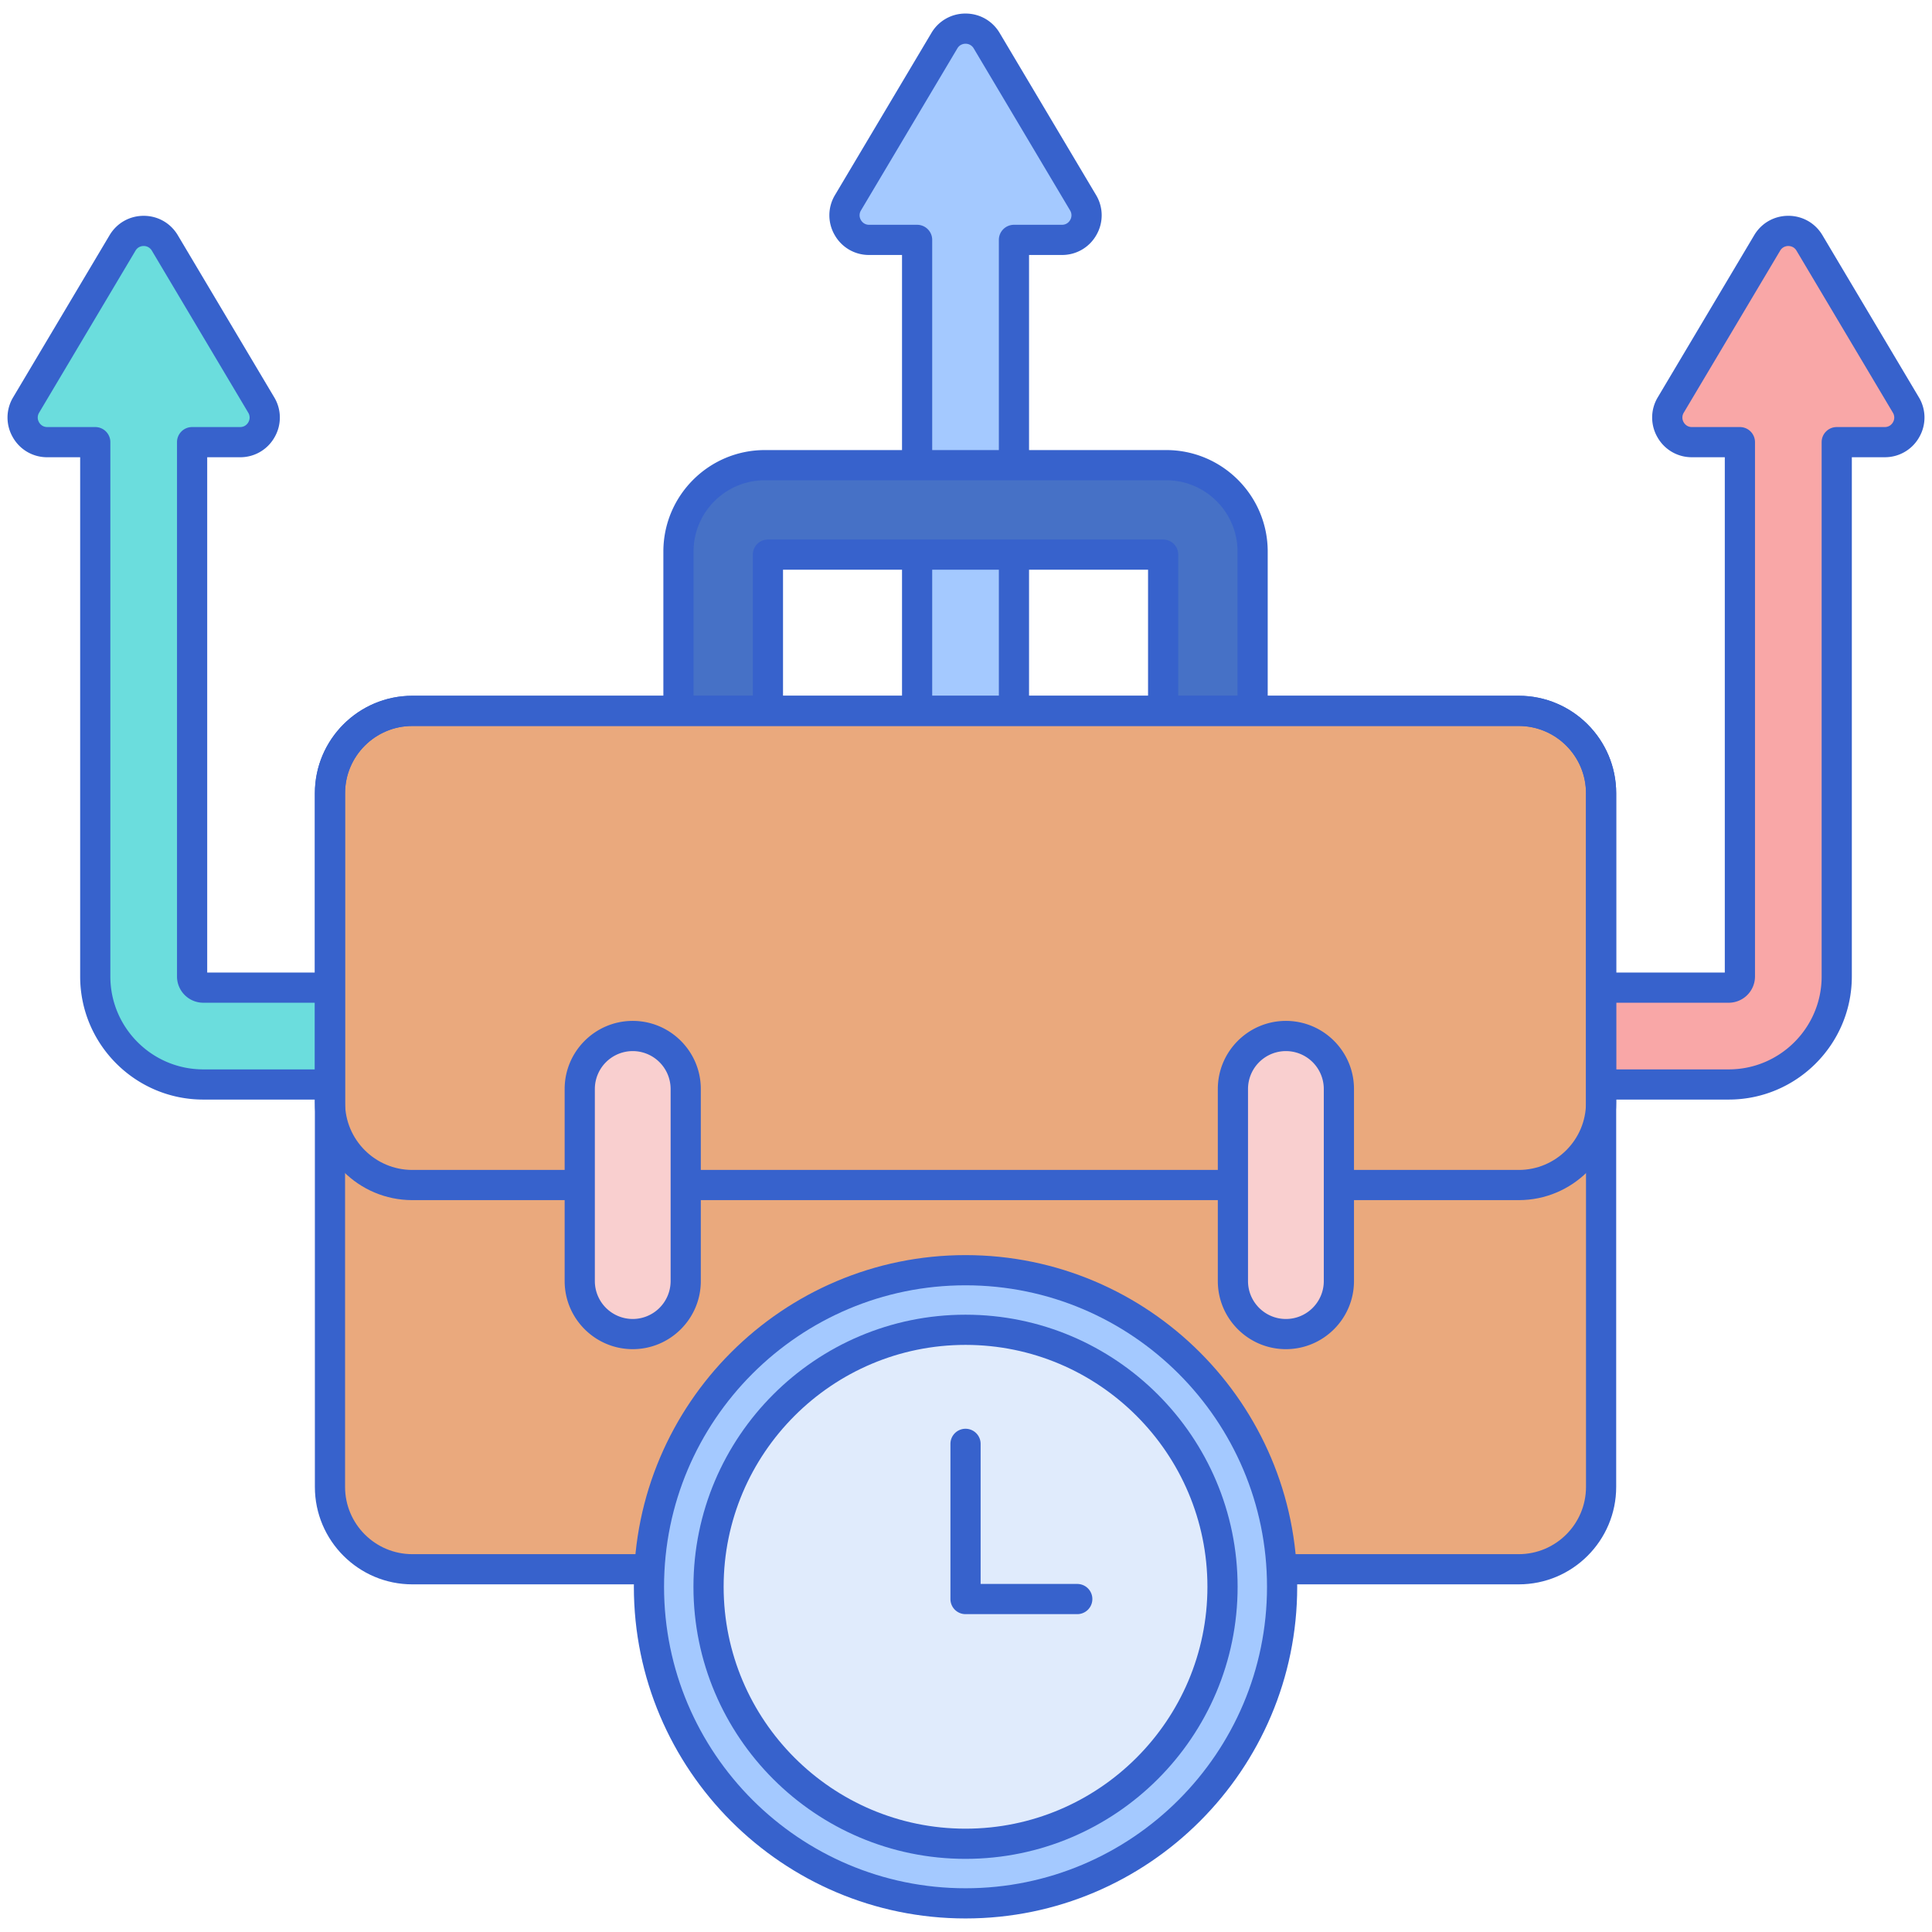 <svg xmlns="http://www.w3.org/2000/svg" viewBox="0 0 256 256" id="flexibility"><path fill="#6BDDDD" d="M135.958 130.867H26.934a1.483 1.483 0 0 1-1.481-1.481v-70.8h6.359c2.528 0 4.093-2.753 2.801-4.925L21.839 32.189c-1.263-2.124-4.338-2.124-5.602 0L3.463 53.661c-1.292 2.172.273 4.925 2.801 4.925h6.358v70.8c0 7.891 6.42 14.312 14.312 14.312h109.024a6.416 6.416 0 1 0 0-12.831z"></path><path fill="#F9A7A7" d="m252.537 53.661-12.774-21.472c-1.263-2.124-4.338-2.124-5.602 0l-12.774 21.472c-1.292 2.172.273 4.925 2.801 4.925h6.358v70.8c0 .816-.664 1.481-1.481 1.481H120.042a6.416 6.416 0 1 0 0 12.832h109.023c7.891 0 14.312-6.42 14.312-14.312v-70.8h6.359c2.528 0 4.093-2.753 2.801-4.926z"></path><path fill="#A4C9FF" d="M143.513 26.86 130.74 5.388c-1.263-2.124-4.338-2.124-5.602 0L112.364 26.86c-1.292 2.173.273 4.925 2.801 4.925h6.358v104.446a6.416 6.416 0 1 0 12.832 0V31.786h6.358c2.527 0 4.093-2.753 2.8-4.926z"></path><path fill="#3762CC" d="M135.958 145.699H26.934c-8.994 0-16.312-7.317-16.312-16.312v-68.8H6.264a5.199 5.199 0 0 1-4.571-2.659 5.2 5.2 0 0 1 .052-5.289l12.774-21.472c.957-1.609 2.646-2.57 4.52-2.57s3.563.961 4.52 2.57l12.774 21.472a5.203 5.203 0 0 1 .052 5.289 5.201 5.201 0 0 1-4.571 2.659h-4.358v68.281H135.96c4.641 0 8.416 3.775 8.416 8.416-.002 4.639-3.777 8.415-8.418 8.415zM19.038 32.596c-.215 0-.751.06-1.082.615L5.182 54.684a1.235 1.235 0 0 0-.012 1.266c.108.191.433.637 1.094.637h6.358a2 2 0 0 1 2 2v70.8c0 6.789 5.523 12.312 12.312 12.312h109.024a4.421 4.421 0 0 0 4.416-4.416 4.421 4.421 0 0 0-4.416-4.416H26.934a3.484 3.484 0 0 1-3.48-3.48v-70.8a2 2 0 0 1 2-2h6.358c.661 0 .986-.445 1.094-.637a1.235 1.235 0 0 0-.012-1.266L20.12 33.211a1.239 1.239 0 0 0-1.082-.615z"></path><path fill="#3762CC" d="M229.065 145.699H120.042c-4.64 0-8.416-3.775-8.416-8.416s3.775-8.416 8.416-8.416h108.503V60.586h-4.358a5.201 5.201 0 0 1-4.571-2.659 5.203 5.203 0 0 1 .052-5.289l12.774-21.473c.957-1.61 2.647-2.57 4.52-2.57s3.562.96 4.52 2.57l12.774 21.472a5.205 5.205 0 0 1 .052 5.289 5.201 5.201 0 0 1-4.571 2.659h-4.359v68.8c-.001 8.996-7.318 16.314-16.313 16.314zm-109.023-12.832a4.421 4.421 0 0 0-4.416 4.416 4.421 4.421 0 0 0 4.416 4.416h109.023c6.789 0 12.312-5.523 12.312-12.312v-70.8a2 2 0 0 1 2-2h6.359c.661 0 .985-.445 1.094-.636a1.237 1.237 0 0 0-.012-1.267l-12.774-21.472c-.331-.556-.867-.615-1.082-.615s-.751.06-1.082.615l-12.774 21.472a1.237 1.237 0 0 0-.012 1.267c.108.191.433.636 1.094.636h6.358a2 2 0 0 1 2 2v70.8a3.484 3.484 0 0 1-3.48 3.48H120.042z"></path><path fill="#3762CC" d="M127.938 144.647c-4.64 0-8.416-3.775-8.416-8.416V33.786h-4.358a5.201 5.201 0 0 1-4.572-2.659 5.203 5.203 0 0 1 .052-5.289l12.774-21.473a5.213 5.213 0 0 1 4.519-2.57c1.873 0 3.562.96 4.52 2.57l12.774 21.473a5.205 5.205 0 0 1 .052 5.289 5.201 5.201 0 0 1-4.571 2.659h-4.358v102.446c0 4.64-3.775 8.415-8.416 8.415zm0-138.852c-.215 0-.751.06-1.082.615l-12.774 21.473a1.235 1.235 0 0 0-.012 1.266c.108.191.433.637 1.094.637h6.358a2 2 0 0 1 2 2v104.446c0 2.435 1.981 4.416 4.416 4.416s4.416-1.981 4.416-4.416V31.786a2 2 0 0 1 2-2h6.358c.661 0 .985-.445 1.094-.637a1.235 1.235 0 0 0-.012-1.266L129.021 6.41a1.241 1.241 0 0 0-1.083-.615z"></path><path fill="#4671C6" d="M160.051 113.288a5.927 5.927 0 0 1-5.927-5.927v-33.87h-52.37v33.87a5.927 5.927 0 1 1-11.854 0V73.079c0-6.31 5.133-11.443 11.443-11.443h53.192c6.31 0 11.443 5.133 11.443 11.443v34.281a5.927 5.927 0 0 1-5.927 5.928z"></path><path fill="#3762CC" d="M160.051 115.288c-4.371 0-7.928-3.556-7.928-7.927v-31.87h-48.369v31.87c0 4.371-3.556 7.927-7.927 7.927s-7.927-3.556-7.927-7.927V73.08c0-7.413 6.03-13.443 13.443-13.443h53.193c7.412 0 13.442 6.031 13.442 13.443v34.281c0 4.371-3.556 7.927-7.927 7.927zm-58.297-43.797h52.369a2 2 0 0 1 2 2v33.87a3.931 3.931 0 0 0 3.928 3.927 3.932 3.932 0 0 0 3.927-3.927V73.08c0-5.207-4.235-9.443-9.442-9.443h-53.193c-5.207 0-9.443 4.236-9.443 9.443v34.281c0 2.166 1.762 3.927 3.927 3.927s3.927-1.762 3.927-3.927v-33.87a2 2 0 0 1 2-2z"></path><path fill="#EAA97D" d="M201.242 207.934H54.635c-6.026 0-10.912-4.885-10.912-10.912v-91.917c0-6.026 4.885-10.912 10.912-10.912h146.607c6.026 0 10.912 4.885 10.912 10.912v91.917c-.001 6.027-4.886 10.912-10.912 10.912z"></path><path fill="#EAA97D" d="M201.242 94.194H54.635c-6.026 0-10.912 4.885-10.912 10.912v41.006c0 6.026 4.885 10.911 10.912 10.911h146.607c6.026 0 10.912-4.885 10.912-10.911v-41.006c-.001-6.027-4.886-10.912-10.912-10.912z"></path><path fill="#3762CC" d="M201.242 209.934H54.635c-7.12 0-12.912-5.792-12.912-12.912v-91.917c0-7.12 5.792-12.912 12.912-12.912h146.607c7.119 0 12.911 5.792 12.911 12.912v91.917c0 7.12-5.792 12.912-12.911 12.912zM54.635 96.194c-4.914 0-8.912 3.998-8.912 8.912v91.917c0 4.914 3.998 8.912 8.912 8.912h146.607c4.914 0 8.911-3.998 8.911-8.912v-91.917c0-4.914-3.997-8.912-8.911-8.912H54.635z"></path><path fill="#3762CC" d="M201.242 159.023H54.635c-7.12 0-12.912-5.792-12.912-12.911v-41.006c0-7.12 5.792-12.912 12.912-12.912h146.607c7.119 0 12.911 5.792 12.911 12.912v41.006c0 7.119-5.792 12.911-12.911 12.911zM54.635 96.194c-4.914 0-8.912 3.998-8.912 8.912v41.006c0 4.914 3.998 8.911 8.912 8.911h146.607c4.914 0 8.911-3.998 8.911-8.911v-41.006c0-4.914-3.997-8.912-8.911-8.912H54.635z"></path><path fill="#F9CFCF" d="M83.841 176.771a7.02 7.02 0 0 1-7.02-7.02v-25.456a7.02 7.02 0 0 1 14.04 0v25.456a7.02 7.02 0 0 1-7.02 7.02zm86.548 0a7.02 7.02 0 0 1-7.02-7.02v-25.456a7.02 7.02 0 0 1 14.04 0v25.456a7.02 7.02 0 0 1-7.02 7.02z"></path><path fill="#3762CC" d="M83.841 178.771c-4.974 0-9.021-4.046-9.021-9.02v-25.456c0-4.974 4.046-9.021 9.021-9.021 4.974 0 9.02 4.046 9.02 9.021v25.456c0 4.974-4.046 9.02-9.02 9.02zm0-39.496a5.026 5.026 0 0 0-5.021 5.021v25.456a5.026 5.026 0 0 0 5.021 5.02 5.026 5.026 0 0 0 5.02-5.02v-25.456a5.026 5.026 0 0 0-5.02-5.021zm86.548 39.496c-4.974 0-9.021-4.046-9.021-9.02v-25.456c0-4.974 4.047-9.021 9.021-9.021s9.021 4.046 9.021 9.021v25.456c-.001 4.974-4.048 9.02-9.021 9.02zm0-39.496a5.026 5.026 0 0 0-5.021 5.021v25.456c0 2.768 2.252 5.02 5.021 5.02s5.021-2.252 5.021-5.02v-25.456a5.027 5.027 0 0 0-5.021-5.021z"></path><circle cx="127.939" cy="210.257" r="41.948" fill="#A4C9FF"></circle><circle cx="127.939" cy="210.257" r="34.052" fill="#E0EBFC"></circle><path fill="#3762CC" d="M142.743 213.882h-14.805a2 2 0 0 1-2-2v-20.563a2 2 0 0 1 4 0v18.563h12.805a2 2 0 0 1 0 4z"></path><path fill="#3762CC" d="M127.938 254.205c-24.233 0-43.948-19.715-43.948-43.948s19.715-43.948 43.948-43.948 43.948 19.715 43.948 43.948-19.714 43.948-43.948 43.948zm0-83.896c-22.027 0-39.948 17.921-39.948 39.948s17.92 39.948 39.948 39.948 39.948-17.92 39.948-39.948-17.92-39.948-39.948-39.948z"></path><path fill="#3762CC" d="M127.938 246.309c-19.879 0-36.052-16.173-36.052-36.052s16.173-36.052 36.052-36.052 36.052 16.173 36.052 36.052-16.173 36.052-36.052 36.052zm0-68.104c-17.673 0-32.052 14.378-32.052 32.052 0 17.673 14.378 32.052 32.052 32.052s32.052-14.378 32.052-32.052-14.378-32.052-32.052-32.052z"></path></svg>